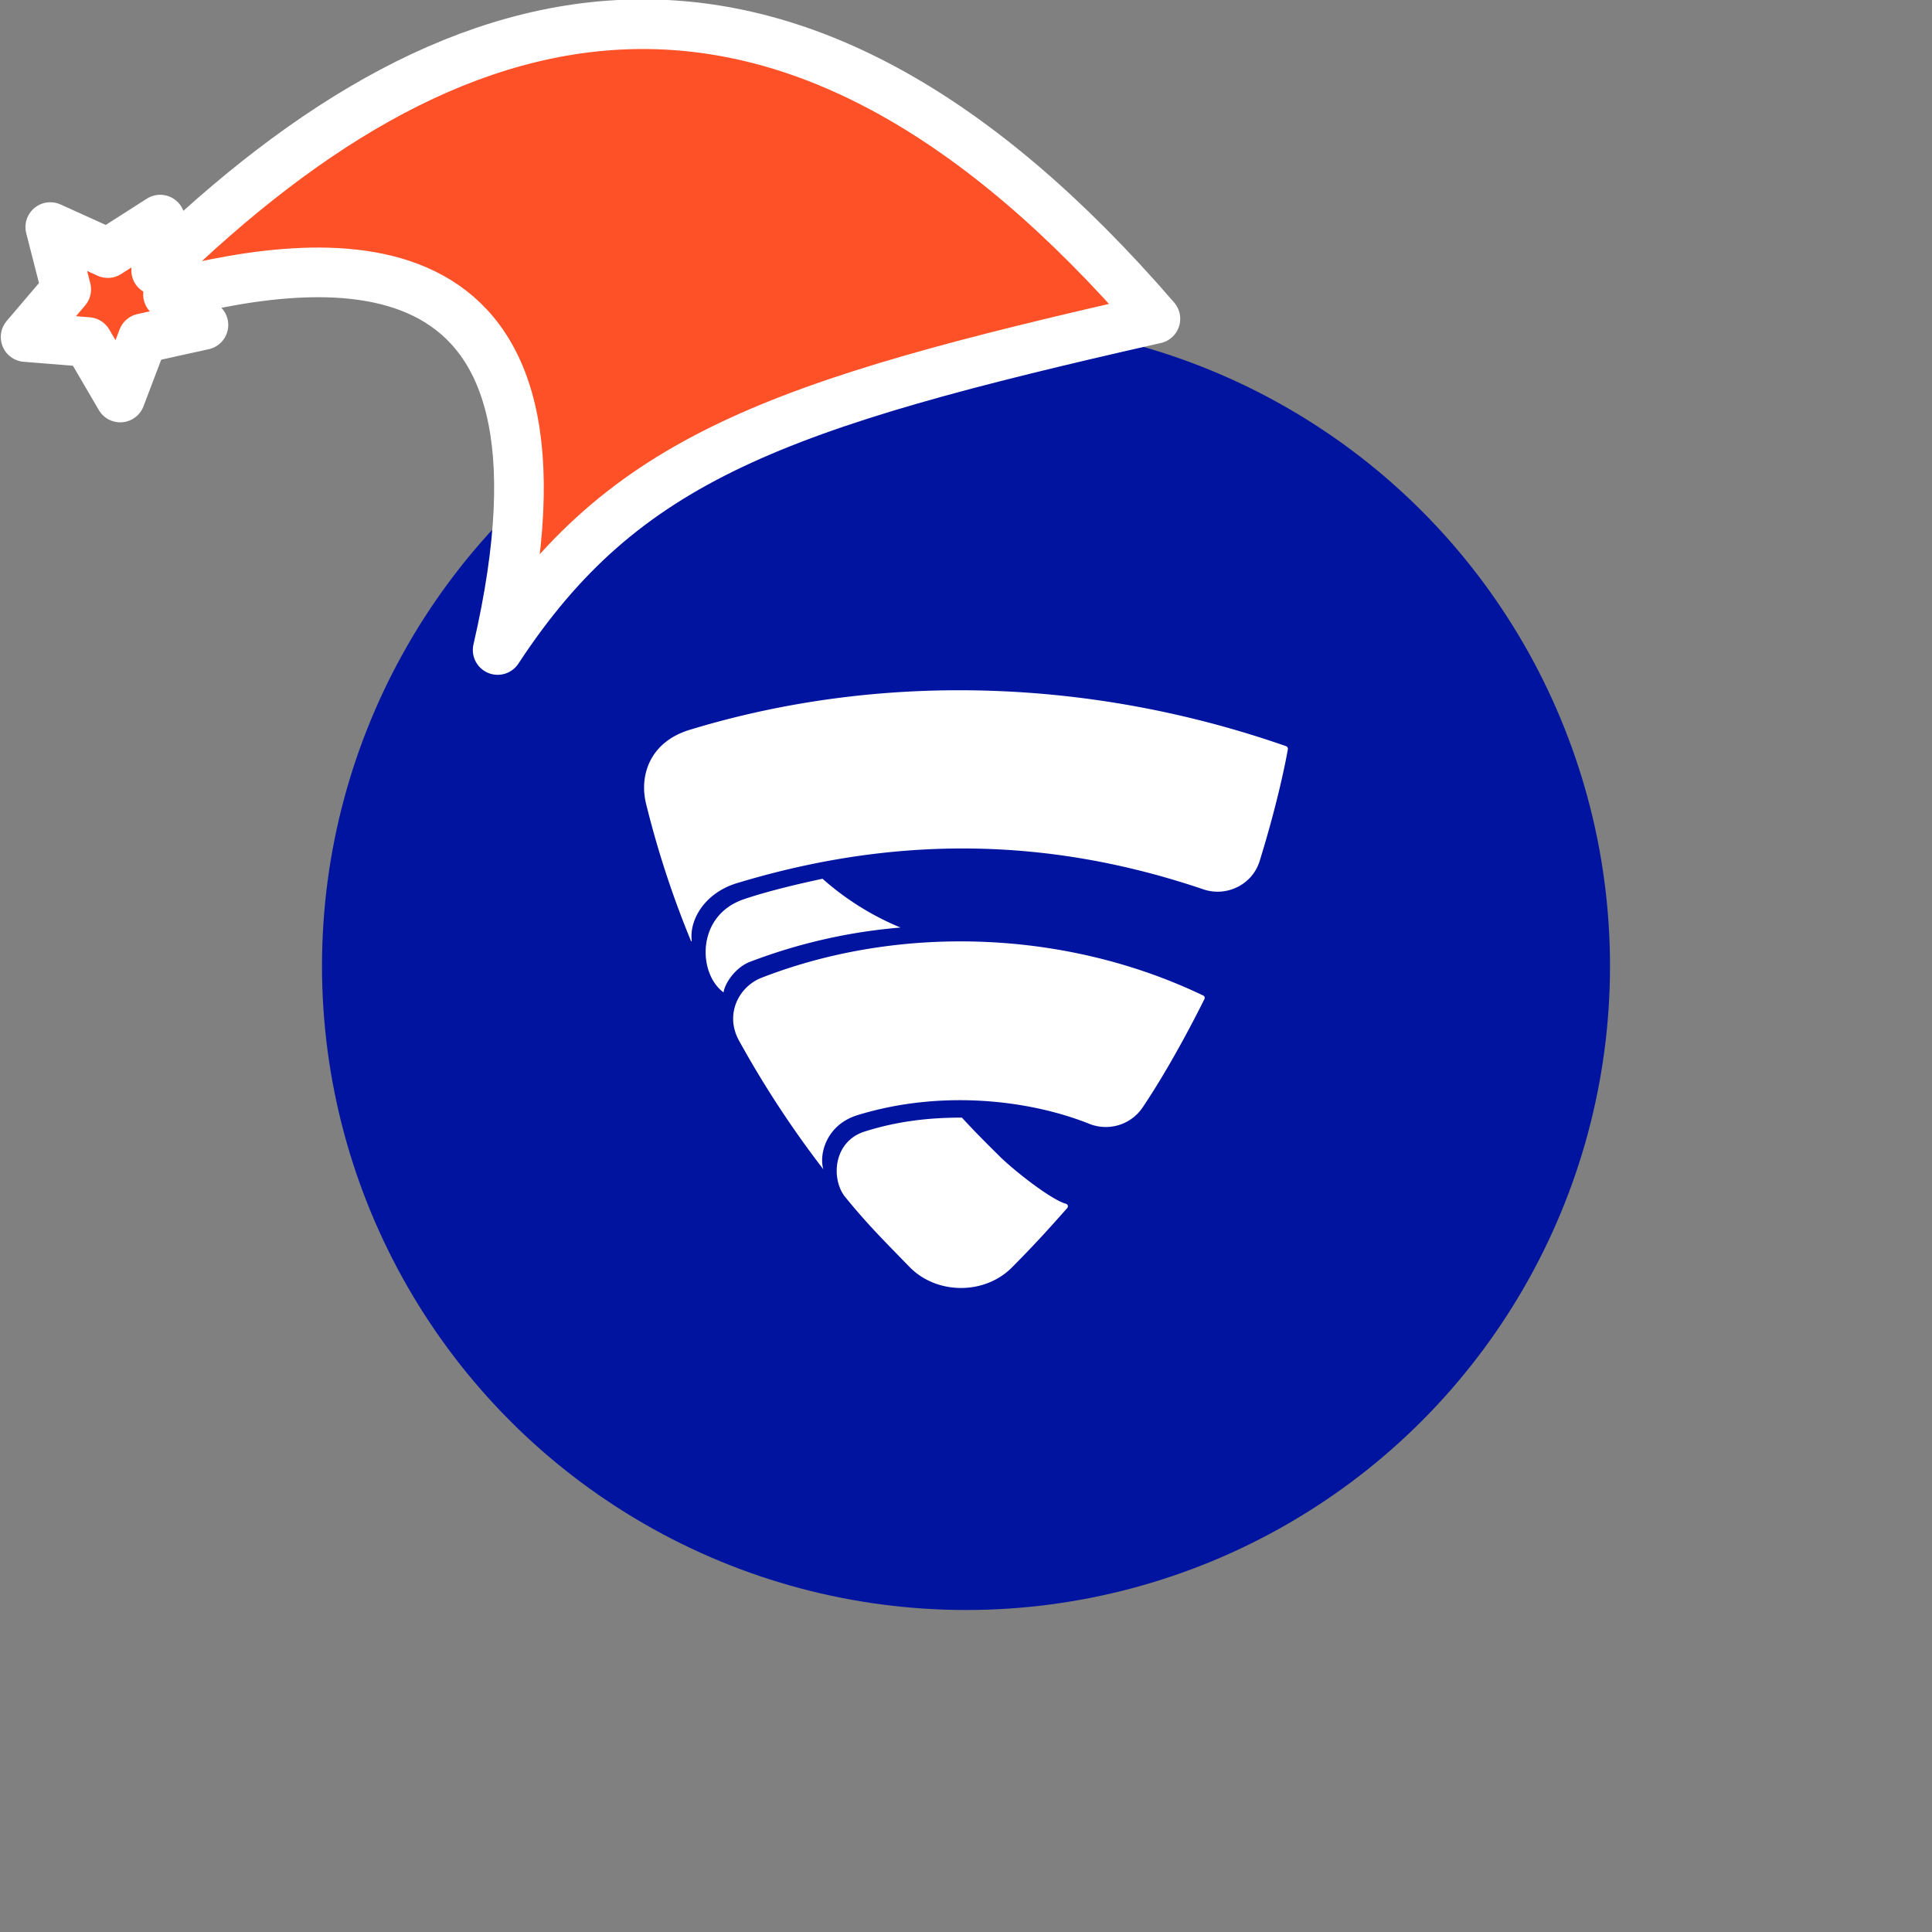 <svg xmlns="http://www.w3.org/2000/svg" viewBox="0 0 1536 1536">
   <rect x="0" y="0" width="1536" height="1536" fill="#808080" stroke="none"/>
   <g id="original" transform="translate(256,256)"><circle cx="512" cy="512" r="512" style="fill:#0014a0"/>
   <path d="M767.89 339.78c-1.45 8-7.57 40.72-22.43 88.77-5.84 18.9-26.36 28.74-44.72 22.51-108.89-36.93-231-47.35-370.9-4.91-25.25 7.66-37.76 28.69-35.91 45.4.09.88-.31 1.19-.58.54A767 767 0 0 1 257.64 383c-5.53-22.45 3-49.08 34.52-58.71 147.81-45.13 315-42.63 474.18 12.89a2.31 2.31 0 0 1 1.55 2.6ZM397.94 442.64c-18.44 3.9-43.83 9.88-62.7 16.33-38 13-36.38 59.17-16 74 1.4-8.6 10.53-20.24 20.77-24.19a435.55 435.55 0 0 1 119.92-27.36 220 220 0 0 1-61.99-38.78Zm302.45 92.73c-109.87-52.61-242-56.41-351-14-17.94 7-29.36 28.93-17.93 49.79a804 804 0 0 0 67.09 102.44c-3.6-12.45 2.8-35.55 27.15-43 67-20.67 137.64-11.91 184.62 7a35.34 35.34 0 0 0 42.45-13.66c23.23-34.62 44.16-76.29 48.77-85.66a2 2 0 0 0-1.15-2.9ZM591.31 701c-12-3.42-41.71-26.8-53.24-38.34-7.3-7.29-17.94-17.68-29.32-30.13-25.58 0-50.61 2.65-77.29 11.06-24.52 7.73-26.92 36.51-16.17 51.25 18.47 22.74 31.16 35.16 51.71 56.33 21.41 22.06 59.5 22.62 81.52.48 16-16.15 25.86-26.74 43.95-47.21a2.09 2.09 0 0 0-1.16-3.44Z" style="fill:#fff"/>
</g><g id="hat" transform="rotate(-19.665,2554.589,-1846.277)"><path id="🎅" style="fill:rgb(255, 81, 39);stroke:#ffffff;stroke-width:39.477;stroke-linecap:square;stroke-linejoin:round;stroke-miterlimit:5;stroke-dasharray:none;stroke-opacity:1" d="M 1.389 -777.641 C -126.418 -822.856 -272.881 -794.175 -427.741 -723.171 L -411.151 -760.082 L -459.325 -749.028 L -495.42 -783.898 L -500.164 -732.99 L -543.311 -708.18 L -498.069 -687.773 L -488.639 -637.572 L -455.935 -675.866 L -406.96 -669.648 L -425.318 -701.976 C -290.885 -689.168 -86.609 -639.134 -273.64 -347.587 C -128.154 -457.468 0.386 -456.792 307.394 -419.568 C 228.265 -624.227 123.306 -734.509 1.389 -777.641 z "/></g></svg>
